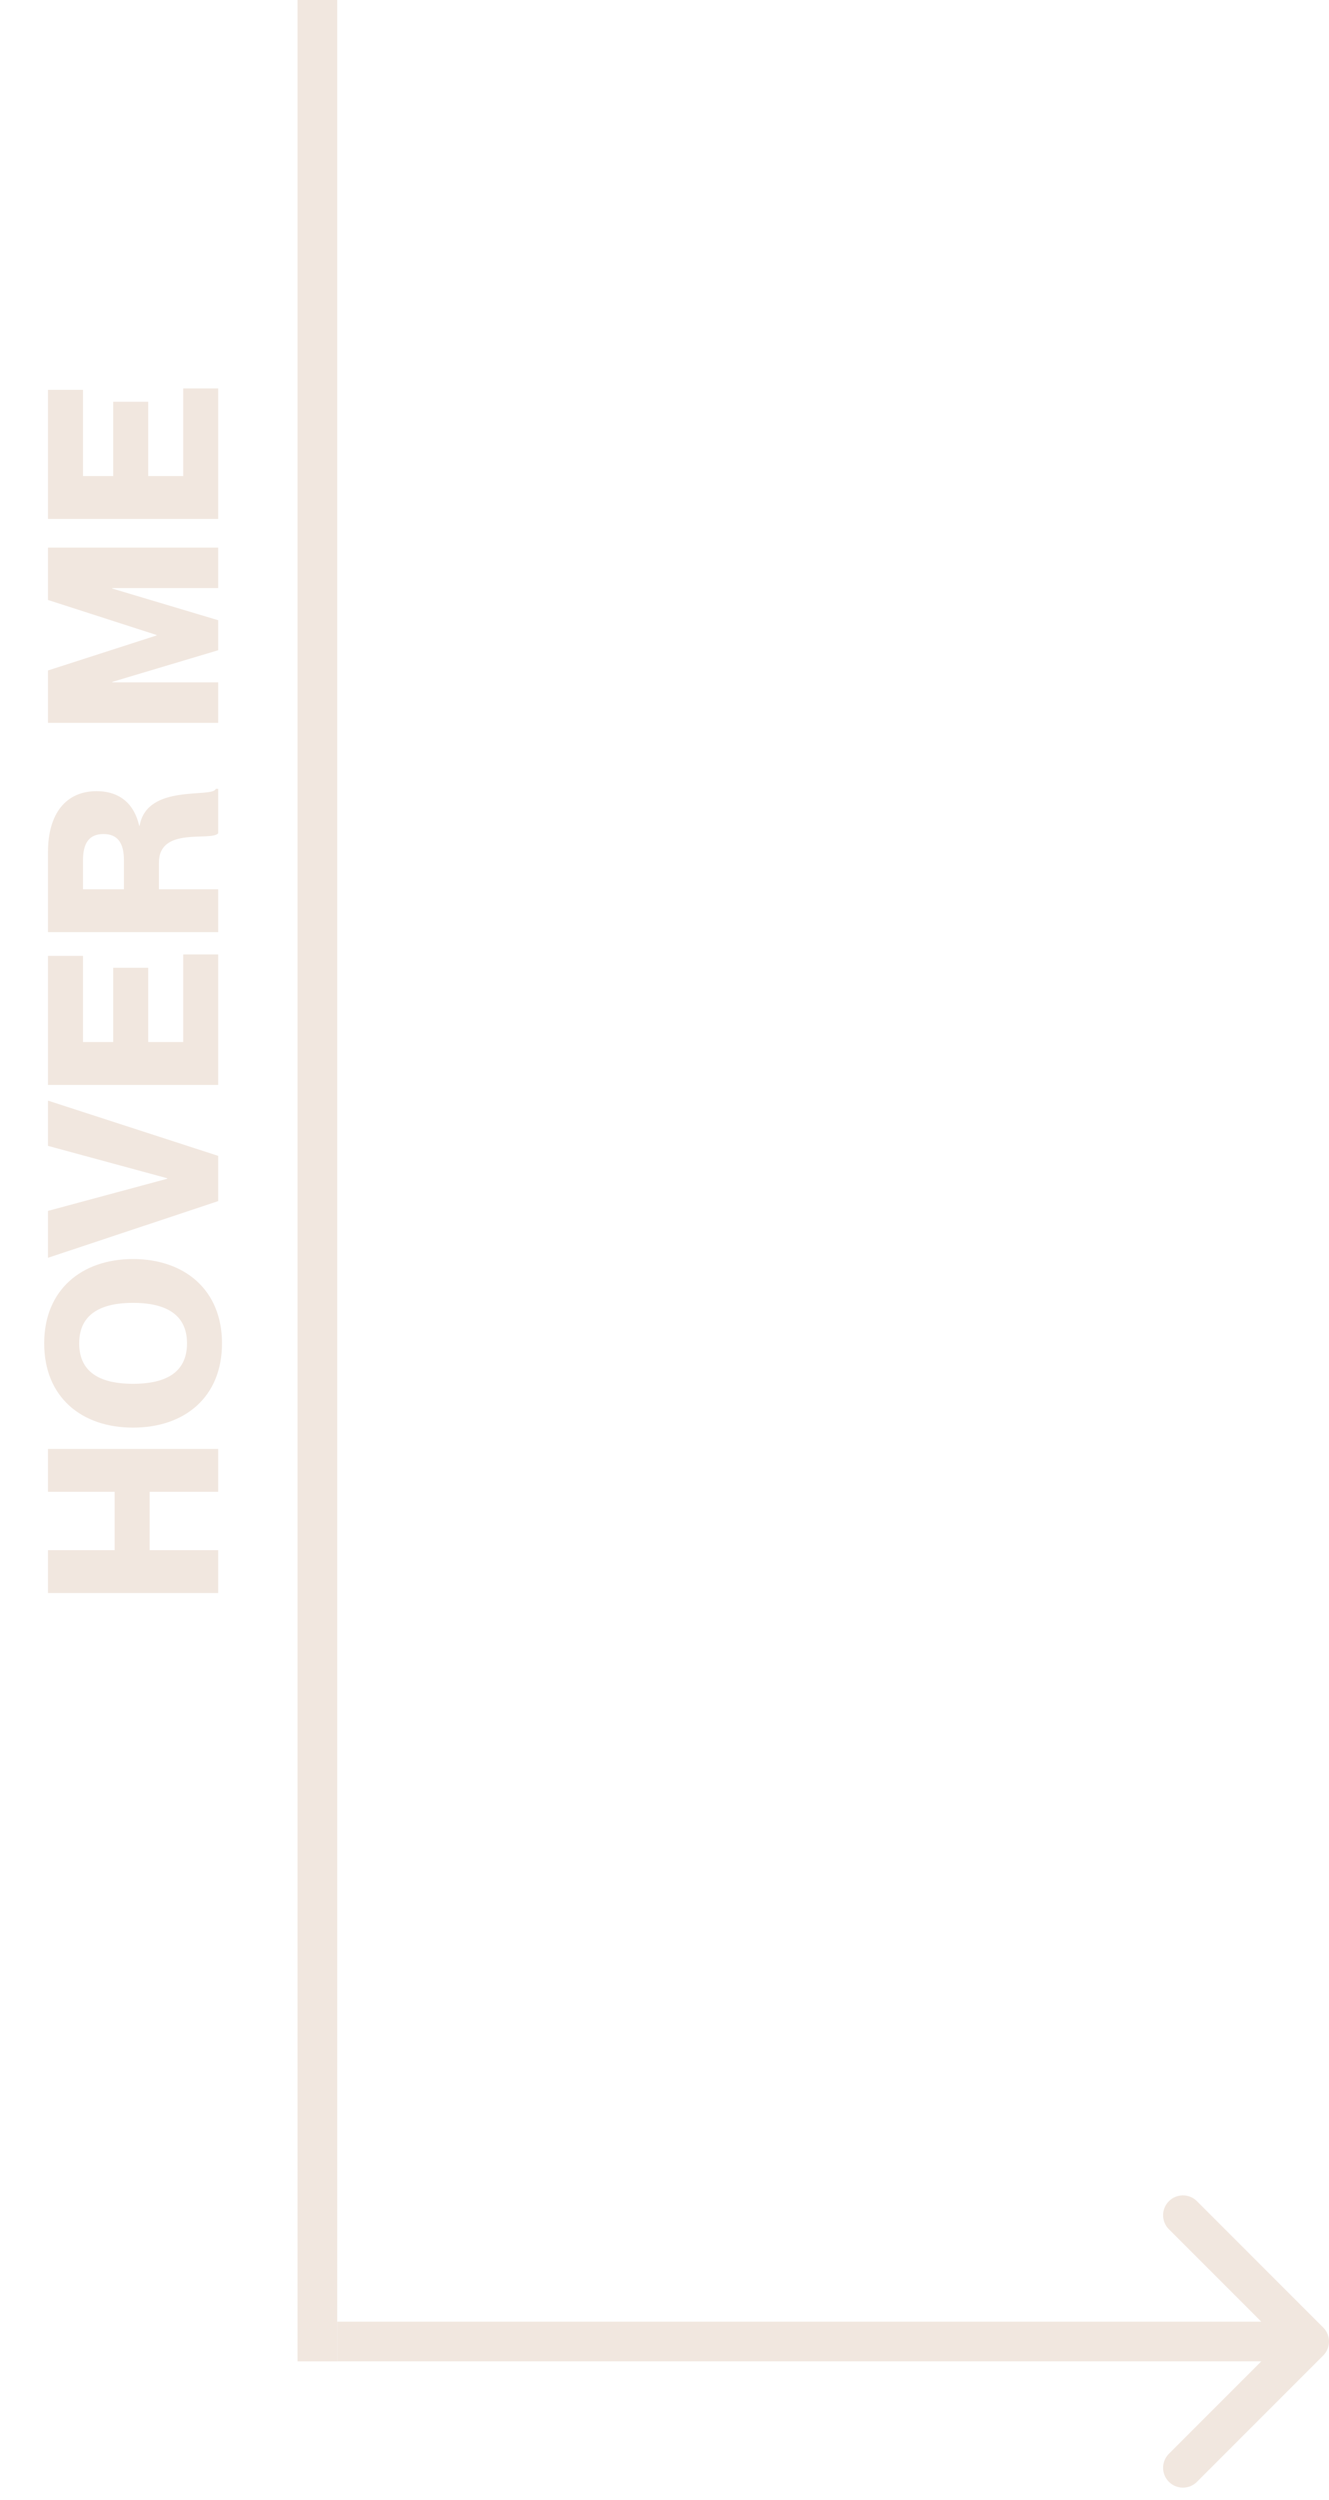 <svg width="67" height="126" viewBox="0 0 67 126" fill="none" xmlns="http://www.w3.org/2000/svg">
<path d="M66.707 118.707C67.098 118.317 67.098 117.683 66.707 117.293L60.343 110.929C59.953 110.538 59.319 110.538 58.929 110.929C58.538 111.319 58.538 111.953 58.929 112.343L64.586 118L58.929 123.657C58.538 124.047 58.538 124.681 58.929 125.071C59.319 125.462 59.953 125.462 60.343 125.071L66.707 118.707ZM17 119L66 119V117L17 117V119Z" fill="#F1E7DF"/>
<line x1="16" y1="119" x2="16" stroke="#F1E7DF" stroke-width="2"/>
<path d="M11 80.28H2.42L2.42 78.12H5.78L5.78 75.18H2.42L2.42 73.02H11V75.18H7.544L7.544 78.12H11V80.28ZM11.192 67.697C11.192 70.421 9.296 71.945 6.704 71.945C4.124 71.945 2.228 70.421 2.228 67.697C2.228 64.997 4.124 63.449 6.704 63.449C9.296 63.449 11.192 64.997 11.192 67.697ZM6.704 69.737C8.204 69.737 9.428 69.269 9.428 67.697C9.428 66.137 8.204 65.657 6.704 65.657C5.216 65.657 3.992 66.137 3.992 67.697C3.992 69.269 5.216 69.737 6.704 69.737ZM11 60.53L2.42 63.386V61.022L8.432 59.402V59.378L2.42 57.746V55.466L11 58.25V60.53ZM11 54.675H2.42L2.42 48.17H4.184L4.184 52.514H5.708V48.77H7.472V52.514H9.236V48.099H11L11 54.675ZM11 46.975H2.42L2.42 42.931C2.42 41.023 3.308 39.871 4.868 39.871C6.068 39.871 6.776 40.543 7.016 41.611H7.04C7.412 39.463 10.736 40.243 10.88 39.751H11V41.995C10.64 42.415 8.012 41.635 8.012 43.471V44.815H11V46.975ZM6.248 44.815V43.351C6.248 42.487 5.936 42.031 5.216 42.031C4.496 42.031 4.184 42.487 4.184 43.351V44.815H6.248ZM11 36.428H2.42V33.788L7.892 32.024V32L2.42 30.236V27.596H11V29.636H5.66V29.66L11 31.256V32.768L5.66 34.364V34.388H11L11 36.428ZM11 26.151H2.42L2.42 19.647H4.184L4.184 23.991H5.708L5.708 20.247H7.472L7.472 23.991H9.236V19.575H11V26.151Z" fill="#F1E7DF"/>
</svg>
